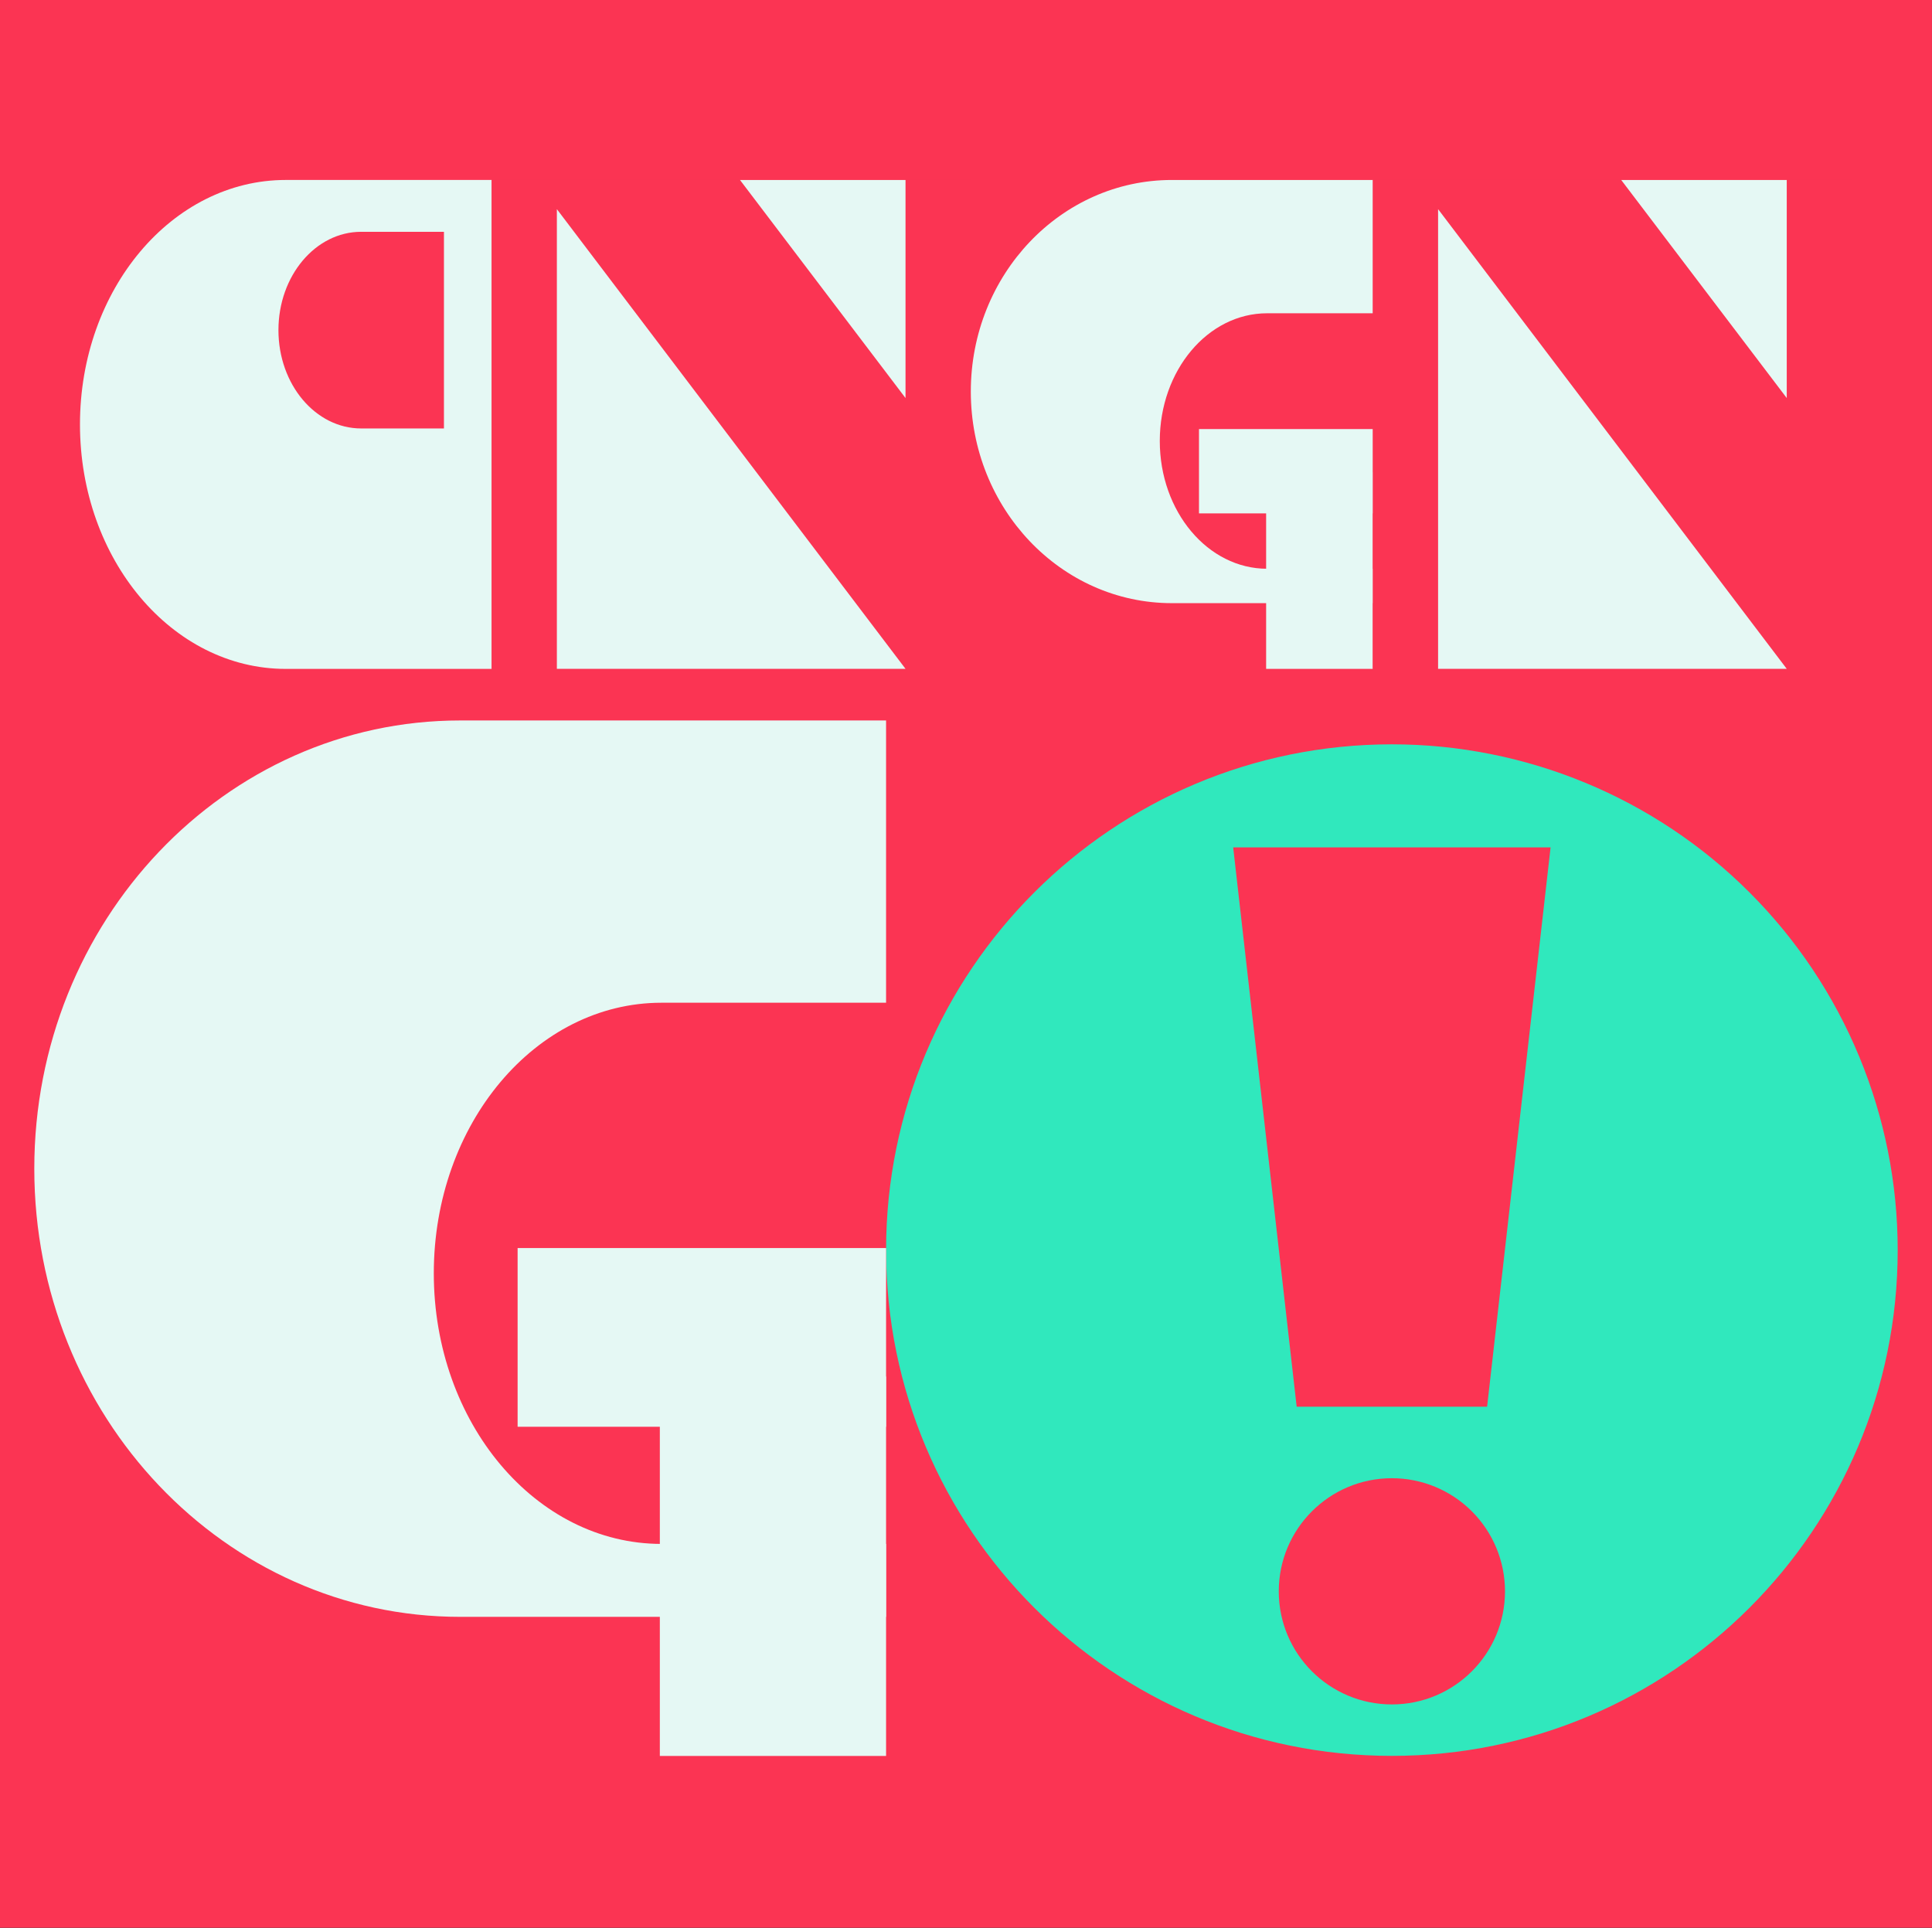 <svg version="1.1" viewBox="0.0 0.0 193.386 192.99" fill="none" stroke="none" stroke-linecap="square" stroke-miterlimit="10" xmlns:xlink="http://www.w3.org/1999/xlink" xmlns="http://www.w3.org/2000/svg"><rect x="0.0" y="0.0" width="193.386" height="192.99" fill="#333333" stroke="none"/><clipPath id="p.0"><path d="m0 0l193.386 0l0 192.989l-193.386 0l0 -192.989z" clip-rule="nonzero"/></clipPath><g clip-path="url(#p.0)"><path fill="#000000" fill-opacity="0.0" d="m0 0l193.386 0l0 192.989l-193.386 0z" fill-rule="evenodd"/><path fill="#fb3453" d="m-0.003 0l193.386 0l0 192.976l-193.386 0z" fill-rule="evenodd"/><path fill="#fb3453" d="m49.206 18.014l47.969 0l0 48.945l-47.969 0z" fill-rule="evenodd"/><path fill="#e5f8f4" d="m55.74 66.951l0 -46.016l34.898 46.016z" fill-rule="evenodd"/><path fill="#e5f8f4" d="m90.639 18.019l0 21.827l-16.567 -21.827z" fill-rule="evenodd"/><path fill="#e5f8f4" d="m88.693 72.121l-42.63 0l0 0c-23.544 0 -42.63 20.087 -42.63 44.866c0 24.779 19.086 44.866 42.63 44.866l42.63 0z" fill-rule="evenodd"/><path fill="#fb3453" d="m88.996 154.551l-22.787 0l0 0c-12.585 0 -22.787 -12.127 -22.787 -27.087c0 -14.96 10.202 -27.087 22.787 -27.087l22.787 0z" fill-rule="evenodd"/><path fill="#30e8bd" d="m88.693 125.139l0 0c0 -27.962 22.668 -50.63 50.63 -50.63l0 0c13.428 0 26.306 5.334 35.801 14.829c9.495 9.495 14.829 22.373 14.829 35.801l0 0c0 27.962 -22.668 50.63 -50.63 50.63l0 0c-27.962 0 -50.63 -22.668 -50.63 -50.63z" fill-rule="evenodd"/><path fill="#e5f8f4" d="m66.047 137.793l22.646 0l0 37.984l-22.646 0z" fill-rule="evenodd"/><path fill="#e5f8f4" d="m51.811 124.934l36.882 0l0 17.89l-36.882 0z" fill-rule="evenodd"/><path fill="#fb3453" d="m123.438 84.829l31.769 0l-6.354 55.989l-19.061 0z" fill-rule="evenodd"/><path fill="#fb3453" d="m128.0 159.297l0 0c0 -6.253 5.069 -11.323 11.323 -11.323l0 0c3.003 0 5.883 1.193 8.006 3.316c2.123 2.123 3.316 5.003 3.316 8.006l0 0c0 6.253 -5.069 11.323 -11.323 11.323l0 0c-6.253 0 -11.323 -5.069 -11.323 -11.323z" fill-rule="evenodd"/><path fill="#e5f8f4" d="m49.201 66.959l-20.598 0l0 0c-11.376 0 -20.598 -10.957 -20.598 -24.472c0 -13.516 9.222 -24.472 20.598 -24.472l20.598 0z" fill-rule="evenodd"/><path fill="#fb3453" d="m44.437 42.89l-8.283 0l0 0c-4.575 0 -8.283 -4.407 -8.283 -9.843c0 -5.436 3.709 -9.843 8.283 -9.843l8.283 0z" fill-rule="evenodd"/><path fill="#e5f8f4" d="m137.427 18.016l-20.126 0l0 0c-11.115 0 -20.126 9.483 -20.126 21.181c0 11.698 9.011 21.181 20.126 21.181l20.126 0z" fill-rule="evenodd"/><path fill="#fb3453" d="m137.57 56.934l-10.74 0l0 0c-5.932 0 -10.74 -5.725 -10.74 -12.787c0 -7.062 4.809 -12.787 10.74 -12.787l10.74 0z" fill-rule="evenodd"/><path fill="#e5f8f4" d="m126.735 47.271l10.677 0l0 19.685l-10.677 0z" fill-rule="evenodd"/><path fill="#e5f8f4" d="m120.014 42.951l17.417 0l0 8.441l-17.417 0z" fill-rule="evenodd"/><path fill="#fb3453" d="m137.413 18.014l47.969 0l0 48.945l-47.969 0z" fill-rule="evenodd"/><path fill="#e5f8f4" d="m143.947 66.951l0 -46.016l34.898 46.016z" fill-rule="evenodd"/><path fill="#e5f8f4" d="m178.847 18.019l0 21.827l-16.567 -21.827z" fill-rule="evenodd"/></g></svg>